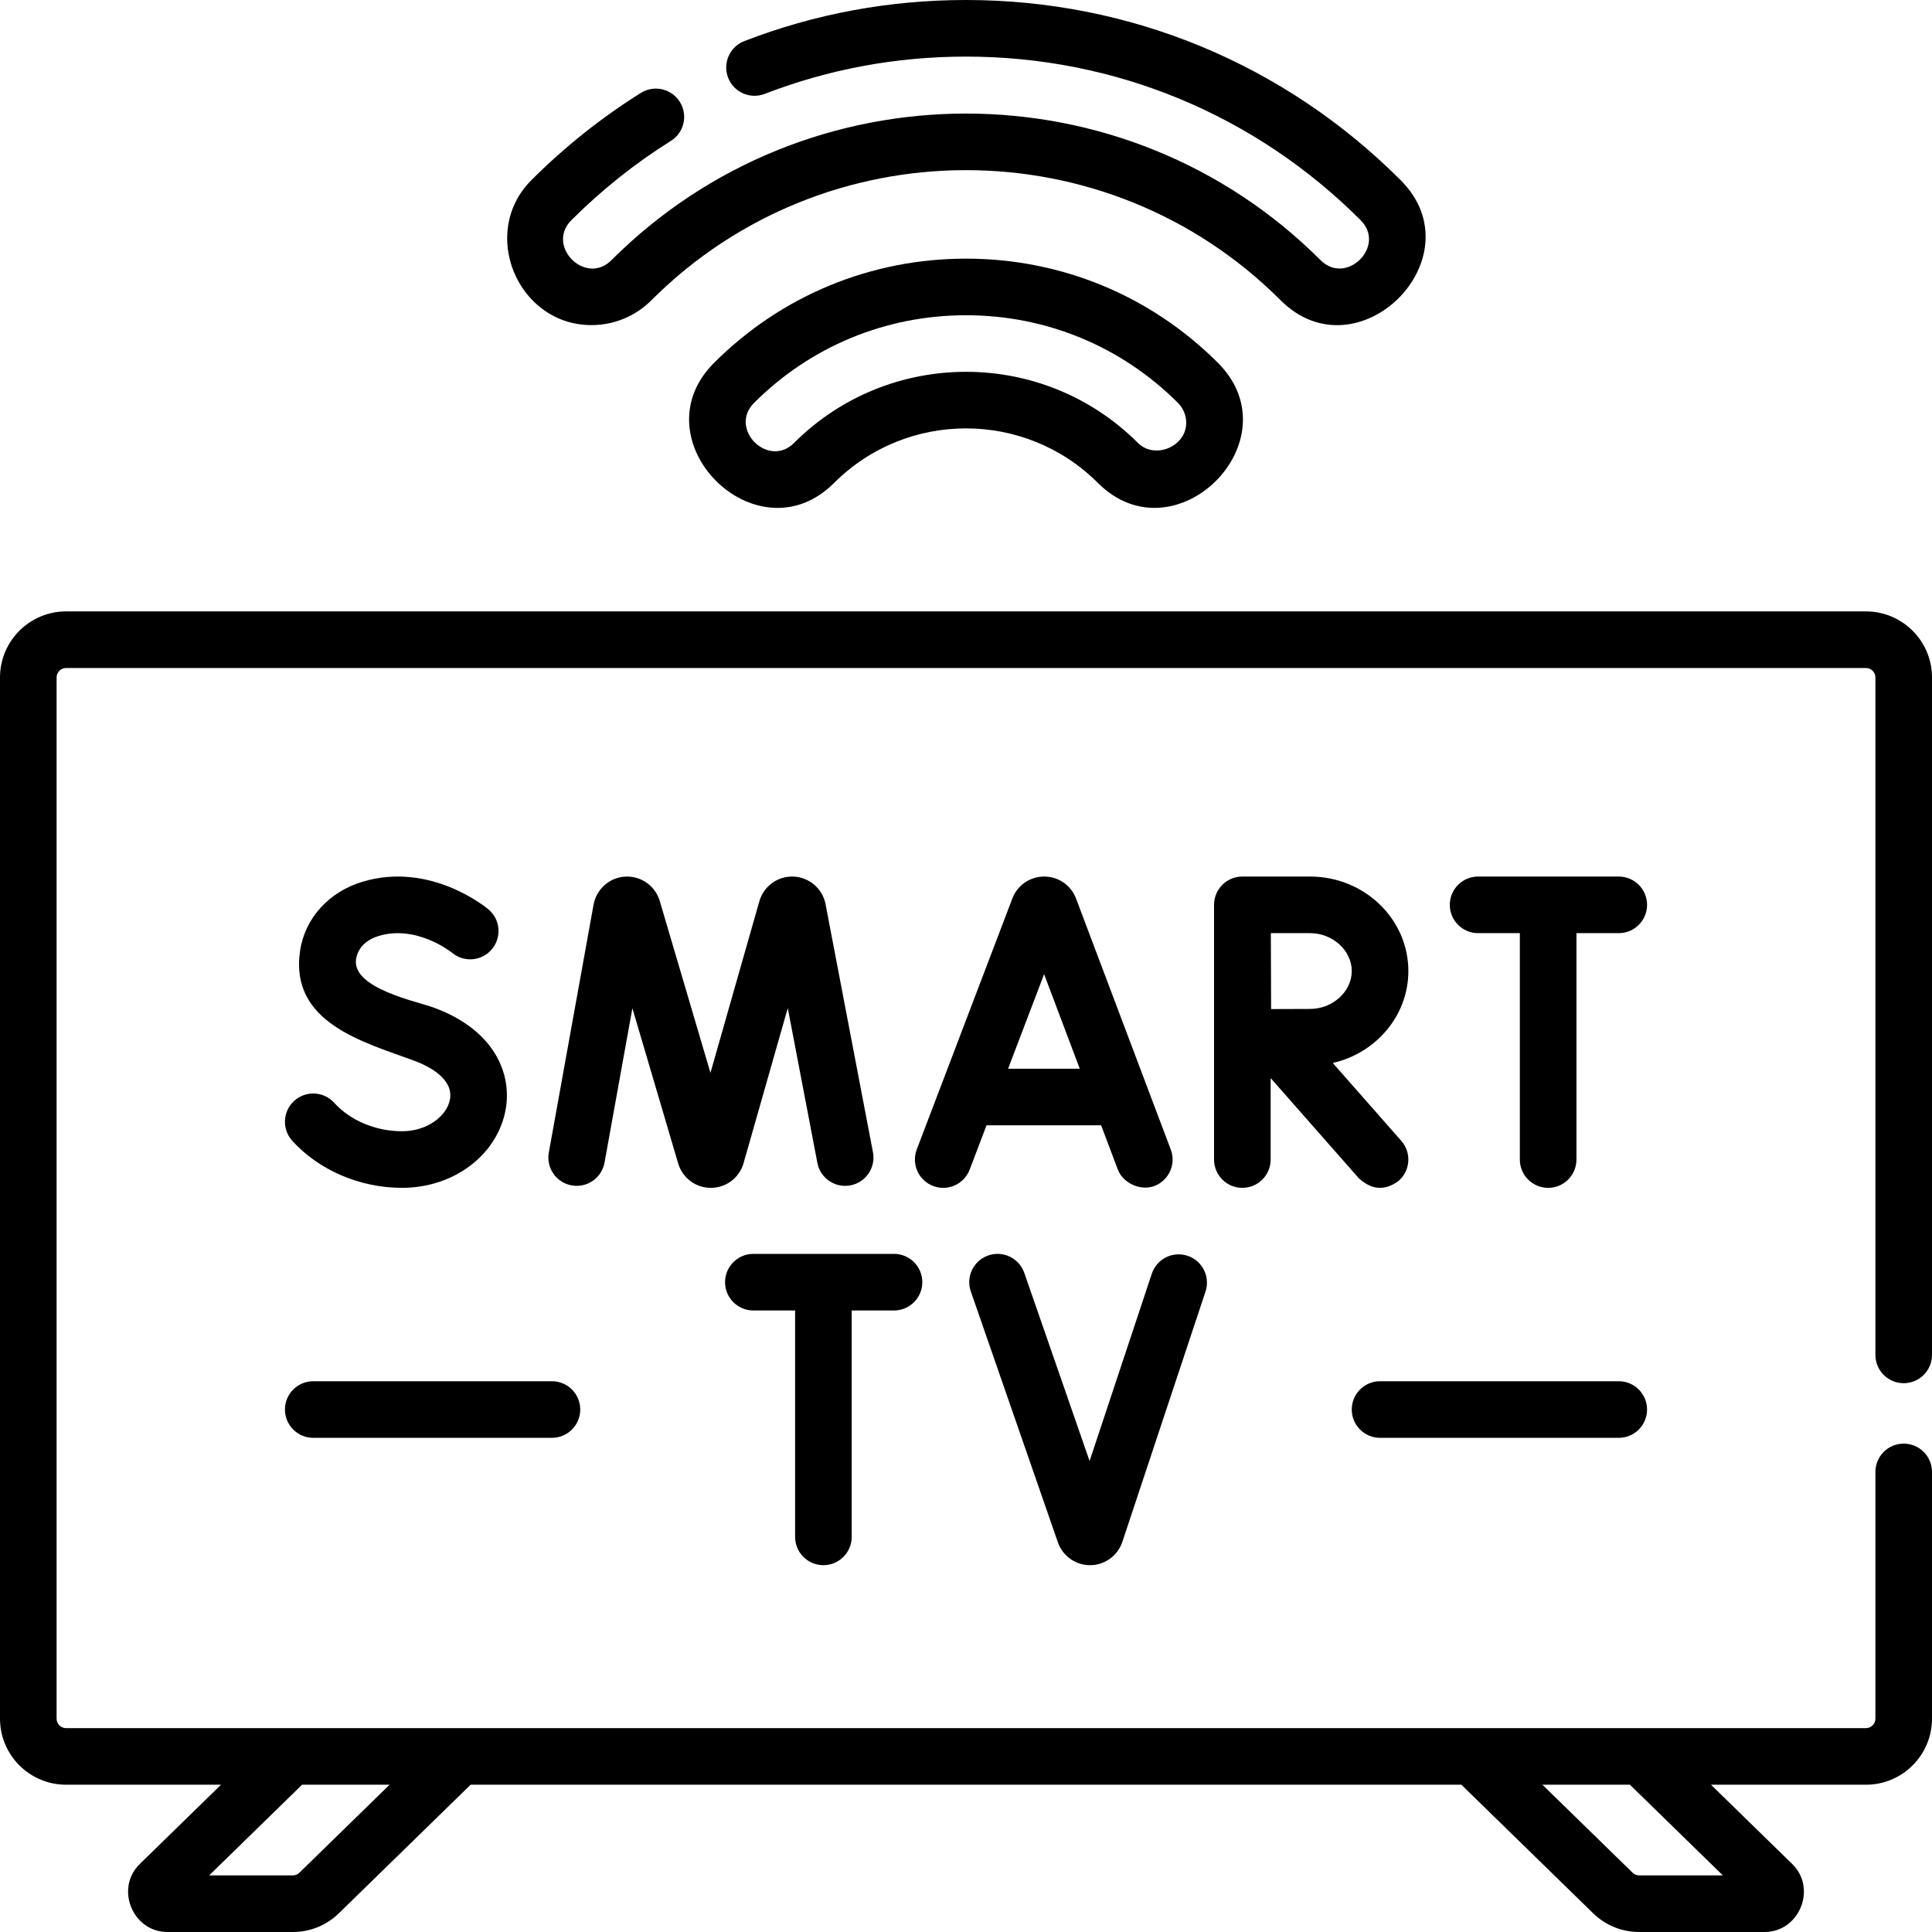 <svg id="Capa_1" enable-background="new 0 0 512 512" height="512" viewBox="0 0 512 512" width="512" xmlns="http://www.w3.org/2000/svg"><g><path d="m504.5 366.561c4.143 0 7.5-3.358 7.5-7.5v-179.531c0-9.649-7.851-17.5-17.5-17.5h-477c-9.649 0-17.5 7.851-17.5 17.5v275.94c0 9.649 7.851 17.5 17.5 17.5h41.074l-21.538 21.015c-6.609 6.451-1.902 18.015 7.334 18.015h33.226c4.593 0 8.934-1.767 12.222-4.975l34.902-34.055h262.561l34.902 34.055c3.287 3.208 7.628 4.975 12.222 4.975h33.226c9.236 0 13.943-11.565 7.333-18.015l-21.537-21.015h41.073c9.649 0 17.5-7.851 17.5-17.5v-65.392c0-4.142-3.357-7.5-7.5-7.5s-7.5 3.358-7.5 7.5v65.392c0 1.378-1.121 2.5-2.5 2.5h-477c-1.378 0-2.5-1.122-2.5-2.5v-275.94c0-1.378 1.122-2.5 2.5-2.5h477c1.379 0 2.5 1.122 2.5 2.5v179.531c0 4.142 3.357 7.5 7.5 7.5zm-72.553 106.409 24.627 24.03h-22.17c-.656 0-1.276-.252-1.747-.711l-23.898-23.319zm-328.706 0-23.898 23.319c-.47.458-1.09.711-1.746.711h-22.17l24.627-24.03z"/><path d="m189.23 96.16c-20.494 20.492 11.308 52.334 31.819 31.82 19.272-19.271 50.629-19.271 69.901-.001 20.491 20.496 52.332-11.305 31.82-31.819-17.809-17.809-41.522-27.617-66.77-27.617-25.249 0-48.961 9.808-66.77 27.617zm125.13 15.91c0 6.298-8.351 9.755-12.804 5.303-25.118-25.118-65.993-25.119-91.114.001-6.857 6.857-17.462-3.75-10.606-10.607 14.976-14.976 34.922-23.224 56.164-23.224s41.188 8.247 56.165 23.224c1.415 1.417 2.195 3.3 2.195 5.303z"/><path d="m156.725 86.155c6.01 0 11.661-2.34 15.91-6.59 45.968-45.968 120.762-45.967 166.731 0 20.463 20.468 52.338-11.299 31.82-31.819-30.79-30.79-71.696-47.746-115.186-47.746-20.29 0-40.056 3.663-58.749 10.888-3.864 1.493-5.785 5.835-4.292 9.699s5.836 5.785 9.699 4.292c16.962-6.555 34.909-9.879 53.342-9.879 39.483 0 76.623 15.396 104.579 43.352 6.873 6.875-3.793 17.421-10.606 10.606-51.815-51.815-136.129-51.816-187.945 0-6.858 6.858-17.46-3.753-10.606-10.607 7.993-7.993 16.864-15.062 26.367-21.011 3.511-2.198 4.576-6.826 2.377-10.336-2.197-3.511-6.826-4.576-10.336-2.377-10.461 6.548-20.223 14.327-29.014 23.119-13.928 13.925-3.606 38.409 15.909 38.409z"/><path d="m280.37 408.785c1.278 3.598 4.689 6.003 8.503 6.003h.062c3.838-.026 7.247-2.485 8.498-6.168l22.039-66.341c1.307-3.931-.822-8.176-4.753-9.482-3.928-1.307-8.176.822-9.481 4.753l-16.488 49.632-17.304-49.851c-1.357-3.913-5.633-5.984-9.544-4.626-3.913 1.358-5.984 5.632-4.626 9.545z"/><path d="m218.208 414.789c4.142 0 7.5-3.358 7.5-7.5v-59.998h11.214c4.142 0 7.5-3.358 7.5-7.5s-3.358-7.5-7.5-7.5h-37.276c-4.142 0-7.5 3.358-7.5 7.5s3.358 7.5 7.5 7.5h11.062v59.998c0 4.142 3.358 7.5 7.5 7.5z"/><path d="m247.292 314.302c3.872 1.476 8.204-.469 9.678-4.339l4.472-11.743h30.369l4.424 11.722c1.372 3.639 6.064 5.728 9.665 4.369 3.875-1.463 5.831-5.79 4.368-9.665l-25.115-66.55c-.025-.069-.053-.138-.081-.206-1.398-3.399-4.675-5.594-8.351-5.594-.002 0-.005 0-.007 0-3.679.003-6.956 2.204-8.35 5.607-.023.058-.046.115-.068.173l-25.345 66.547c-1.472 3.872.471 8.205 4.341 9.679zm29.405-56.134 9.454 25.052h-18.996z"/><path d="m160.208 308.099 7.382-40.903 12.149 41.181c.026.089.054.177.083.265 1.237 3.685 4.671 6.152 8.555 6.152h.046c3.902-.02 7.333-2.527 8.538-6.239.028-.086.054-.172.079-.259l11.73-41.15 7.841 41.028c.777 4.069 4.706 6.737 8.774 5.959 4.069-.777 6.736-4.706 5.959-8.774l-12.583-65.841c-.818-4.013-4.245-6.977-8.334-7.208-4.087-.232-7.828 2.328-9.093 6.223-.028.086-.055.173-.08.26l-12.977 45.521-13.453-45.598c-.026-.089-.054-.178-.083-.266-1.304-3.884-5.077-6.405-9.158-6.131-4.088.274-7.484 3.275-8.275 7.384l-11.864 65.73c-.736 4.076 1.973 7.977 6.049 8.713 4.079.736 7.979-1.971 8.715-6.047z"/><path d="m106.533 299.793c-6.969 0-13.685-2.819-17.964-7.542-2.782-3.069-7.524-3.303-10.594-.521-3.069 2.782-3.303 7.524-.521 10.594 7.076 7.808 17.946 12.469 29.079 12.469 13.77 0 25.328-8.752 27.48-20.811 1.614-9.038-2.537-20.861-19.023-26.943-4.515-1.666-21.744-5.1-20.634-12.831.196-1.369 1.177-4.711 6.026-6.172 10.021-3.022 19.219 4.289 19.439 4.467 3.17 2.634 7.877 2.215 10.533-.944 2.665-3.171 2.255-7.902-.915-10.567-.621-.522-15.422-12.729-33.384-7.318-8.965 2.701-15.305 9.752-16.547 18.403-2.727 18.992 16.748 24.039 30.291 29.035 3.181 1.173 10.469 4.519 9.448 10.233-.741 4.154-5.7 8.448-12.714 8.448z"/><path d="m428.988 232.295h-37.276c-4.143 0-7.5 3.358-7.5 7.5s3.357 7.5 7.5 7.5h11.062v59.998c0 4.142 3.357 7.5 7.5 7.5s7.5-3.358 7.5-7.5v-59.998h11.214c4.143 0 7.5-3.358 7.5-7.5s-3.357-7.5-7.5-7.5z"/><path d="m373.229 257.337c0-13.808-11.68-25.042-26.035-25.042h-17.937c-.004 0-.007 0-.011 0s-.007 0-.011 0c-4.143 0-7.5 3.358-7.5 7.5v67.498c0 4.142 3.357 7.5 7.5 7.5s7.5-3.358 7.5-7.5v-21.589l23.363 26.544c3.436 3.151 6.964 3.376 10.585.675 3.109-2.737 3.411-7.476.675-10.585l-18.163-20.638c11.471-2.614 20.034-12.541 20.034-24.363zm-26.035 10.042c-2.396 0-6.607.018-10.338.037l-.072-20.121h10.41c5.981 0 11.035 4.599 11.035 10.042s-5.053 10.042-11.035 10.042z"/><path d="m365.729 381.04h63.259c4.143 0 7.5-3.358 7.5-7.5s-3.357-7.5-7.5-7.5h-63.259c-4.143 0-7.5 3.358-7.5 7.5s3.358 7.5 7.5 7.5z"/><path d="m83.012 381.04h63.259c4.142 0 7.5-3.358 7.5-7.5s-3.358-7.5-7.5-7.5h-63.259c-4.142 0-7.5 3.358-7.5 7.5s3.358 7.5 7.5 7.5z"/></g></svg>